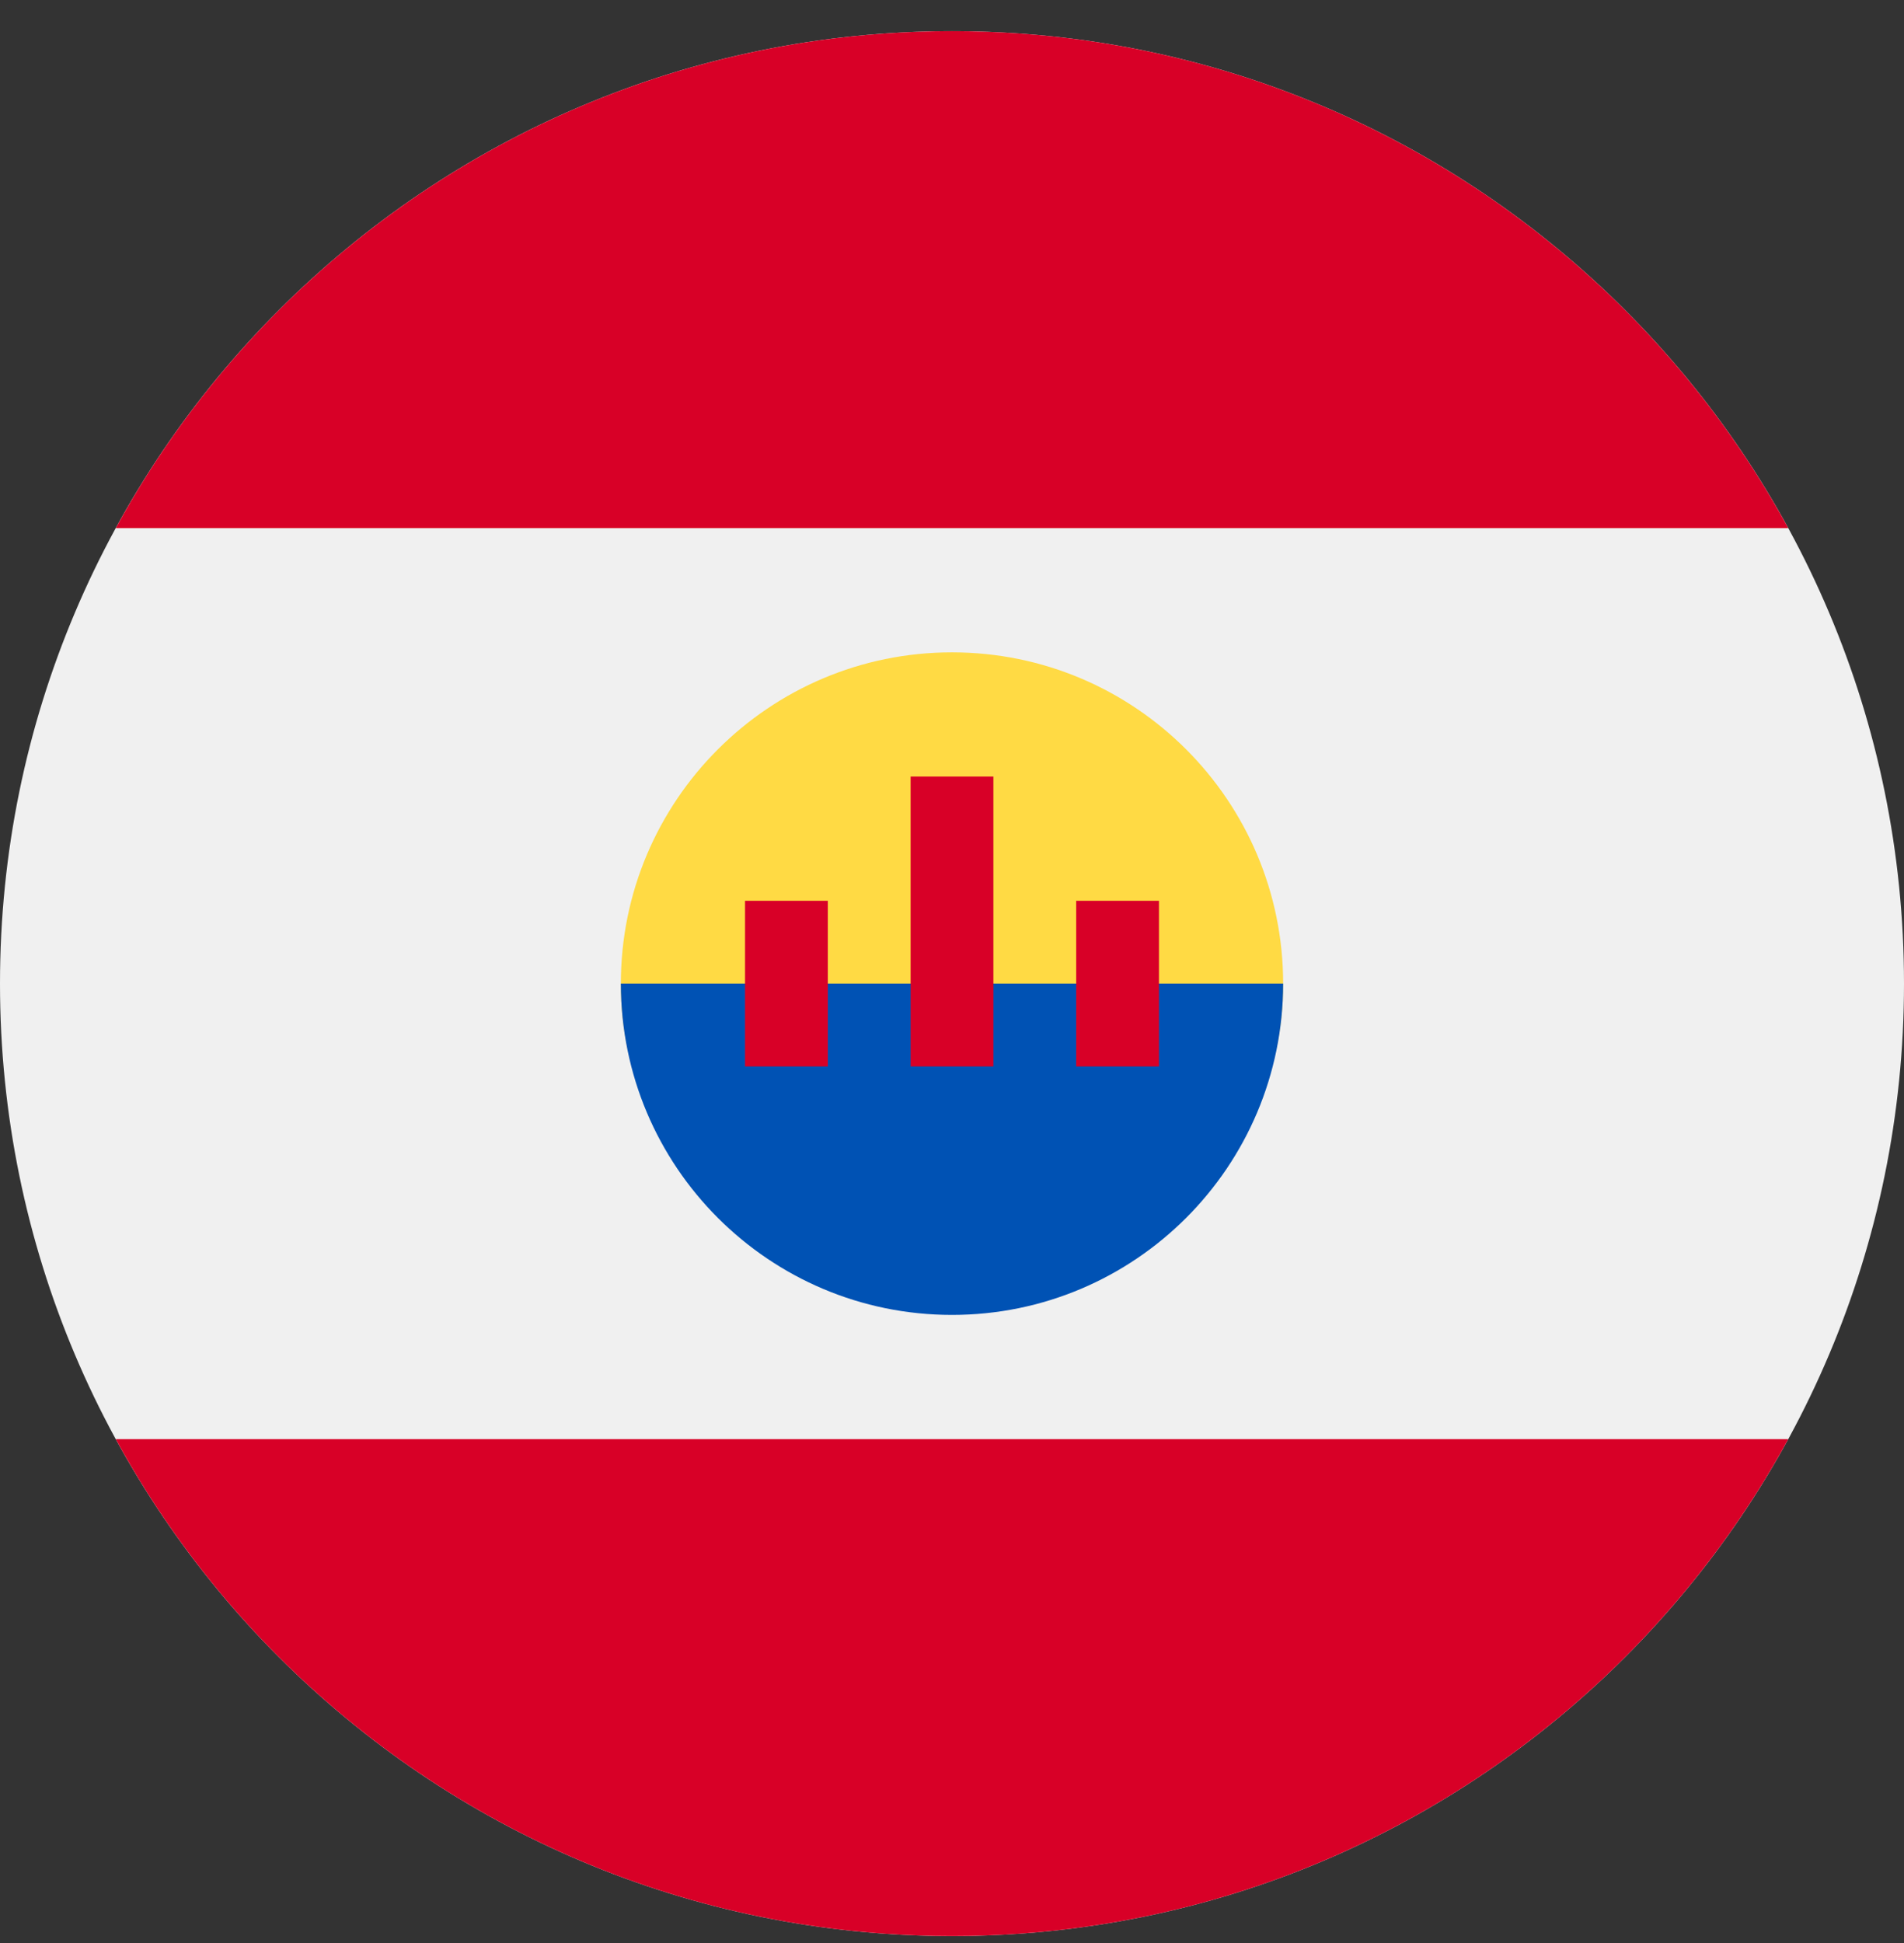 <svg width="50" height="51" viewBox="0 0 50 51" fill="none" xmlns="http://www.w3.org/2000/svg">
<rect x="0" y="0" width="50" height="51" fill="#333333" stroke="none"/>
<g clip-path="url(#clip0_402_123)">
<path d="M25 50.818C38.807 50.818 50 39.625 50 25.818C50 12.011 38.807 0.818 25 0.818C11.193 0.818 0 12.011 0 25.818C0 39.625 11.193 50.818 25 50.818Z" fill="#F0F0F0"/>
<path d="M3.04 13.862H46.96C42.72 6.091 34.476 0.818 25 0.818C15.524 0.818 7.28 6.091 3.04 13.862V13.862Z" fill="#D80027"/>
<path d="M25 50.818C34.476 50.818 42.72 45.546 46.96 37.775H3.04C7.28 45.546 15.524 50.818 25 50.818Z" fill="#D80027"/>
<path d="M33.696 25.818C33.696 30.621 29.802 33.427 25 33.427C20.198 33.427 16.304 30.621 16.304 25.818C16.304 21.016 20.198 17.123 25 17.123C29.802 17.123 33.696 21.016 33.696 25.818Z" fill="#FFDA44"/>
<path d="M33.696 25.818C33.696 30.621 29.802 34.514 25 34.514C20.198 34.514 16.304 30.621 16.304 25.818" fill="#0052B4"/>
<path d="M19.565 23.644H21.739V27.992H19.565V23.644Z" fill="#D80027"/>
<path d="M28.261 23.644H30.435V27.992H28.261V23.644Z" fill="#D80027"/>
<path d="M23.913 20.383H26.087V27.992H23.913V20.383Z" fill="#D80027"/>
</g>
<defs>
<clipPath id="clip0_402_123">
<rect width="50" height="50" fill="white" transform="translate(0 0.818)"/>
</clipPath>
</defs>
</svg>
